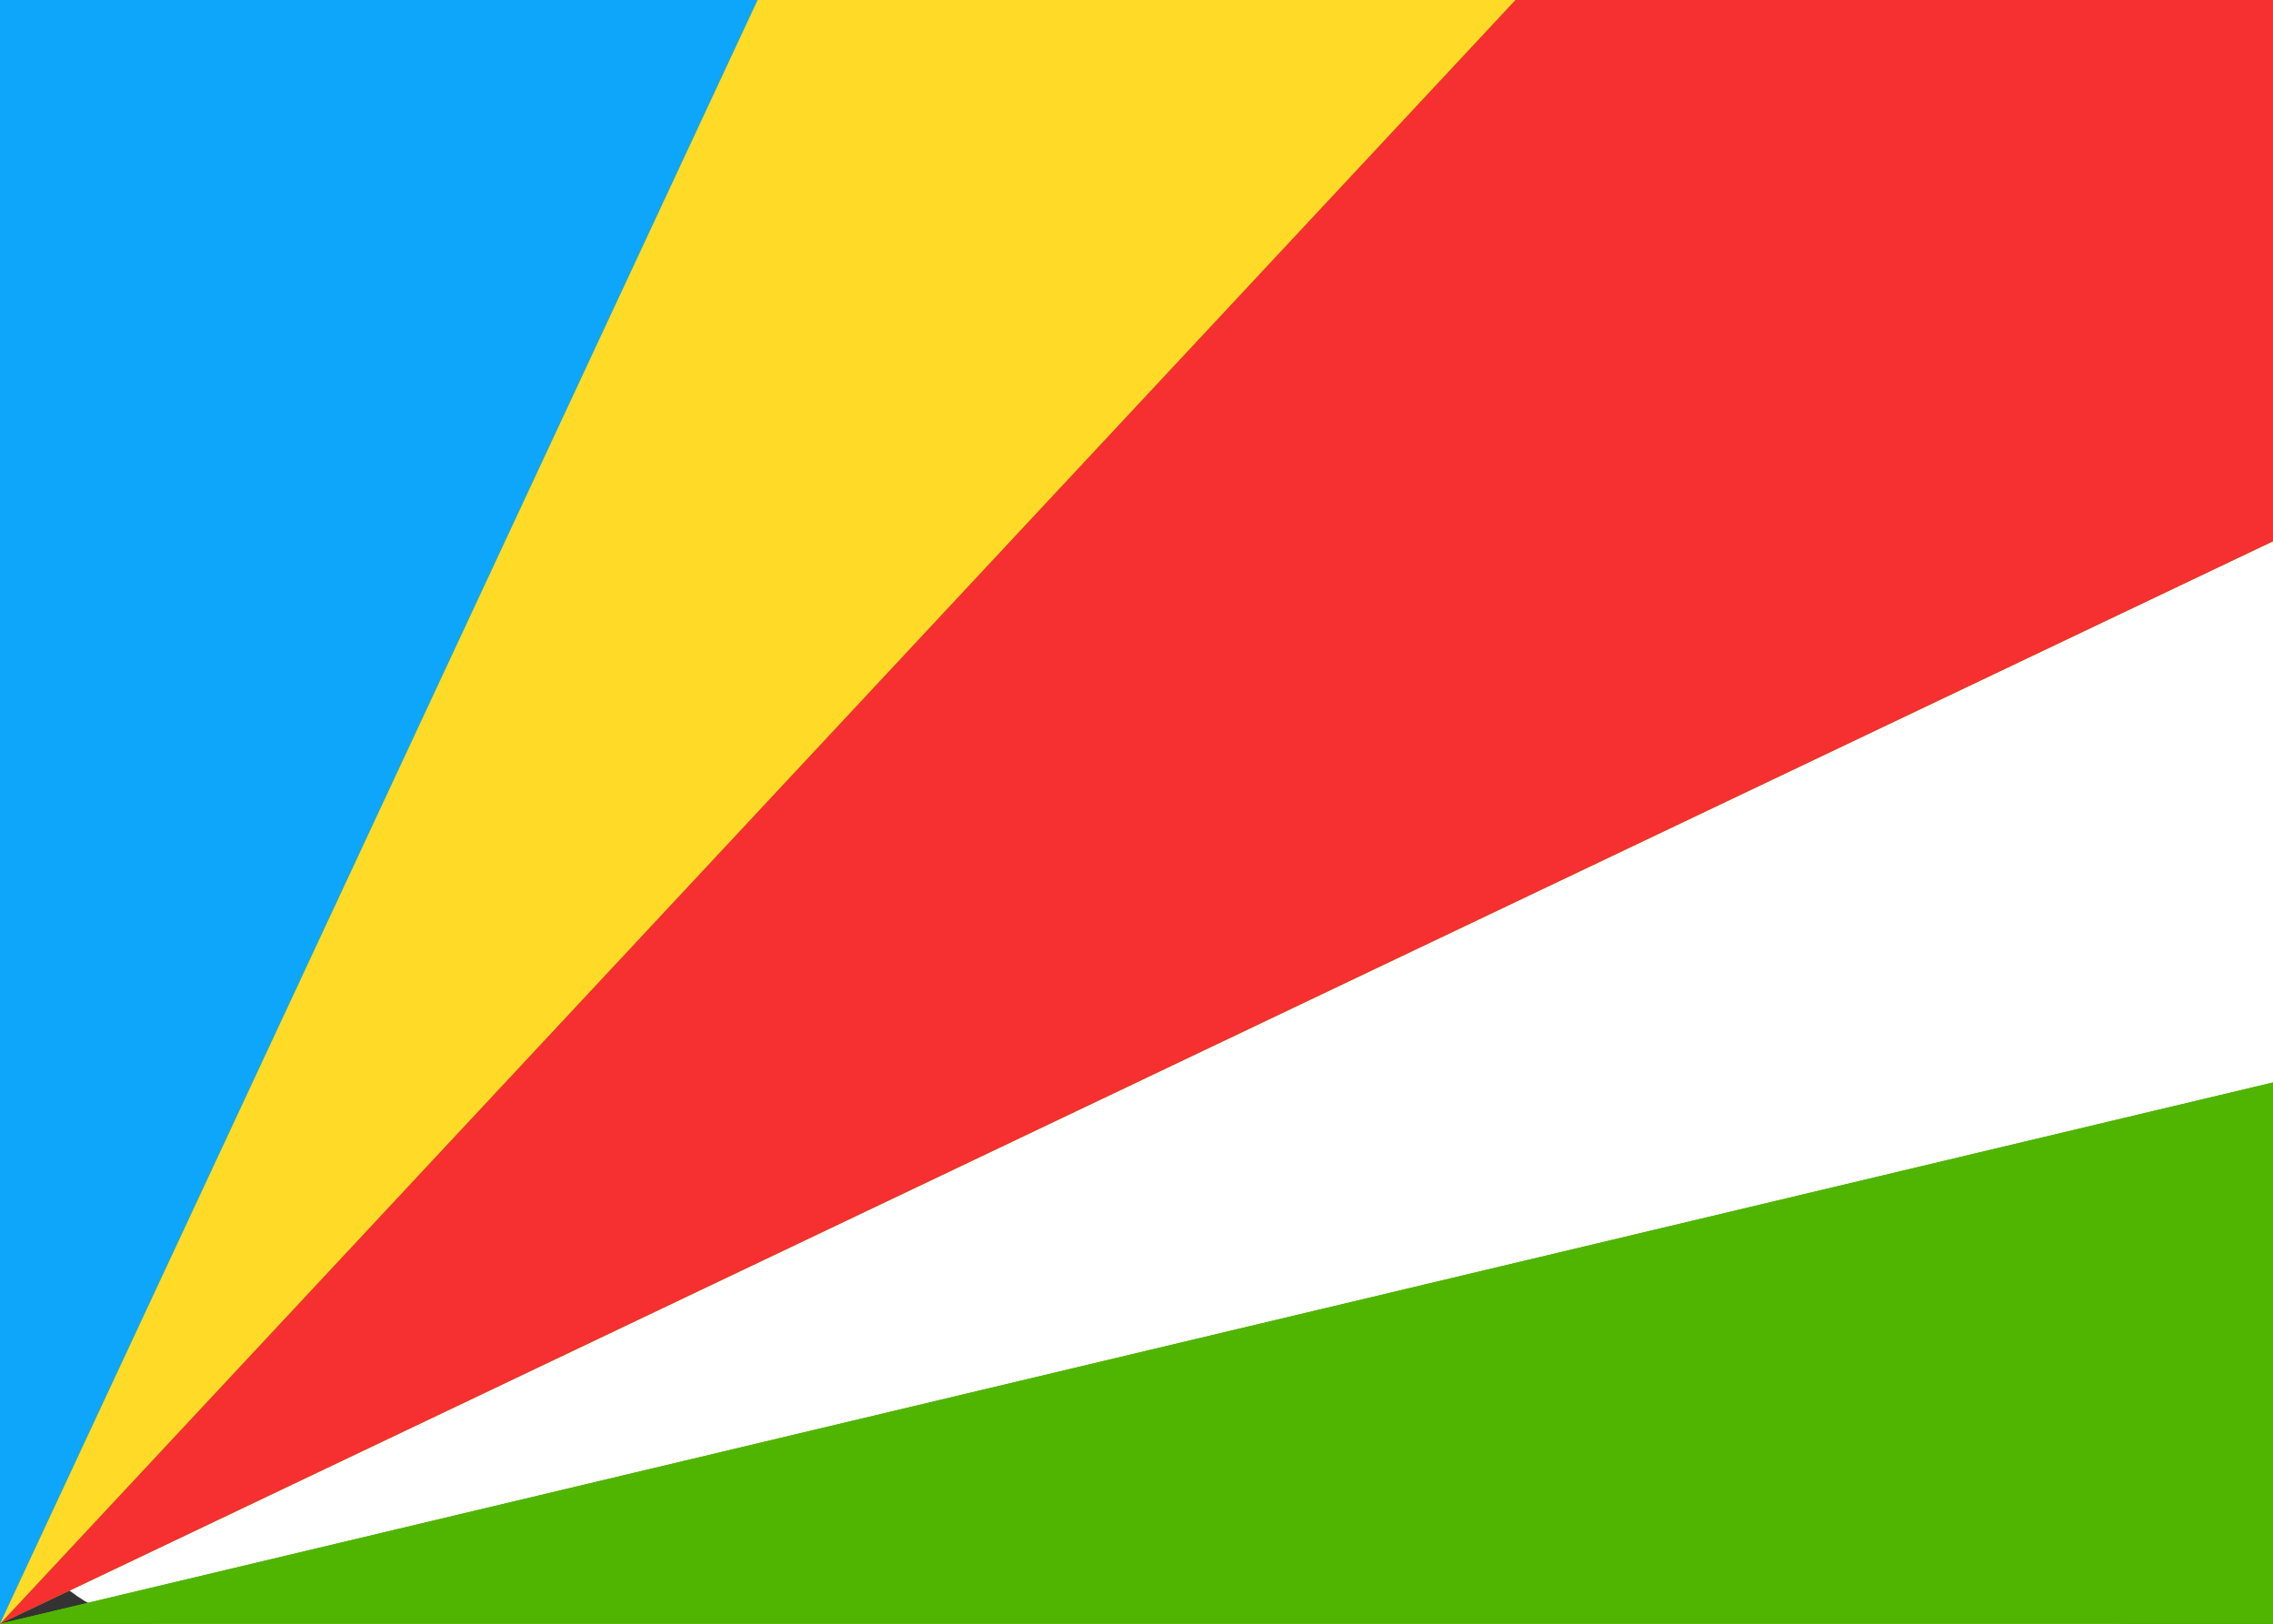 <svg xmlns="http://www.w3.org/2000/svg" fill="none" viewBox="0 0 28 20" aria-hidden="true">
  <rect x="0" y="0" width="28" height="20" fill="#333333" stroke="none"/>
  <g clip-path="url(#clip0_5_1495)">
    <rect width="27.5" height="19.5" x="0.25" y="0.25" fill="white" stroke="white" stroke-width="0.5" rx="1.75"/>
    <path fill="#50B500" fill-rule="evenodd" d="M28 0H0V20H28V13.333L0 20L28 6.667V0Z" clip-rule="evenodd"/>
    <path fill="#0EA6FB" fill-rule="evenodd" d="M0 0H9.333L0 20V0Z" clip-rule="evenodd"/>
    <path fill="#F63030" fill-rule="evenodd" d="M18.667 0H28V6.667L0 20L18.667 0Z" clip-rule="evenodd"/>
    <path fill="#50B500" fill-rule="evenodd" d="M28 20V13.333L0 20H28Z" clip-rule="evenodd"/>
    <path fill="#FFDA27" fill-rule="evenodd" d="M9.333 0H18.667L0 20L9.333 0Z" clip-rule="evenodd"/>
  </g>
  <defs>
    <clipPath id="clip0_5_1495">
      <rect width="28" height="20" fill="white"/>
    </clipPath>
  </defs>
</svg>
